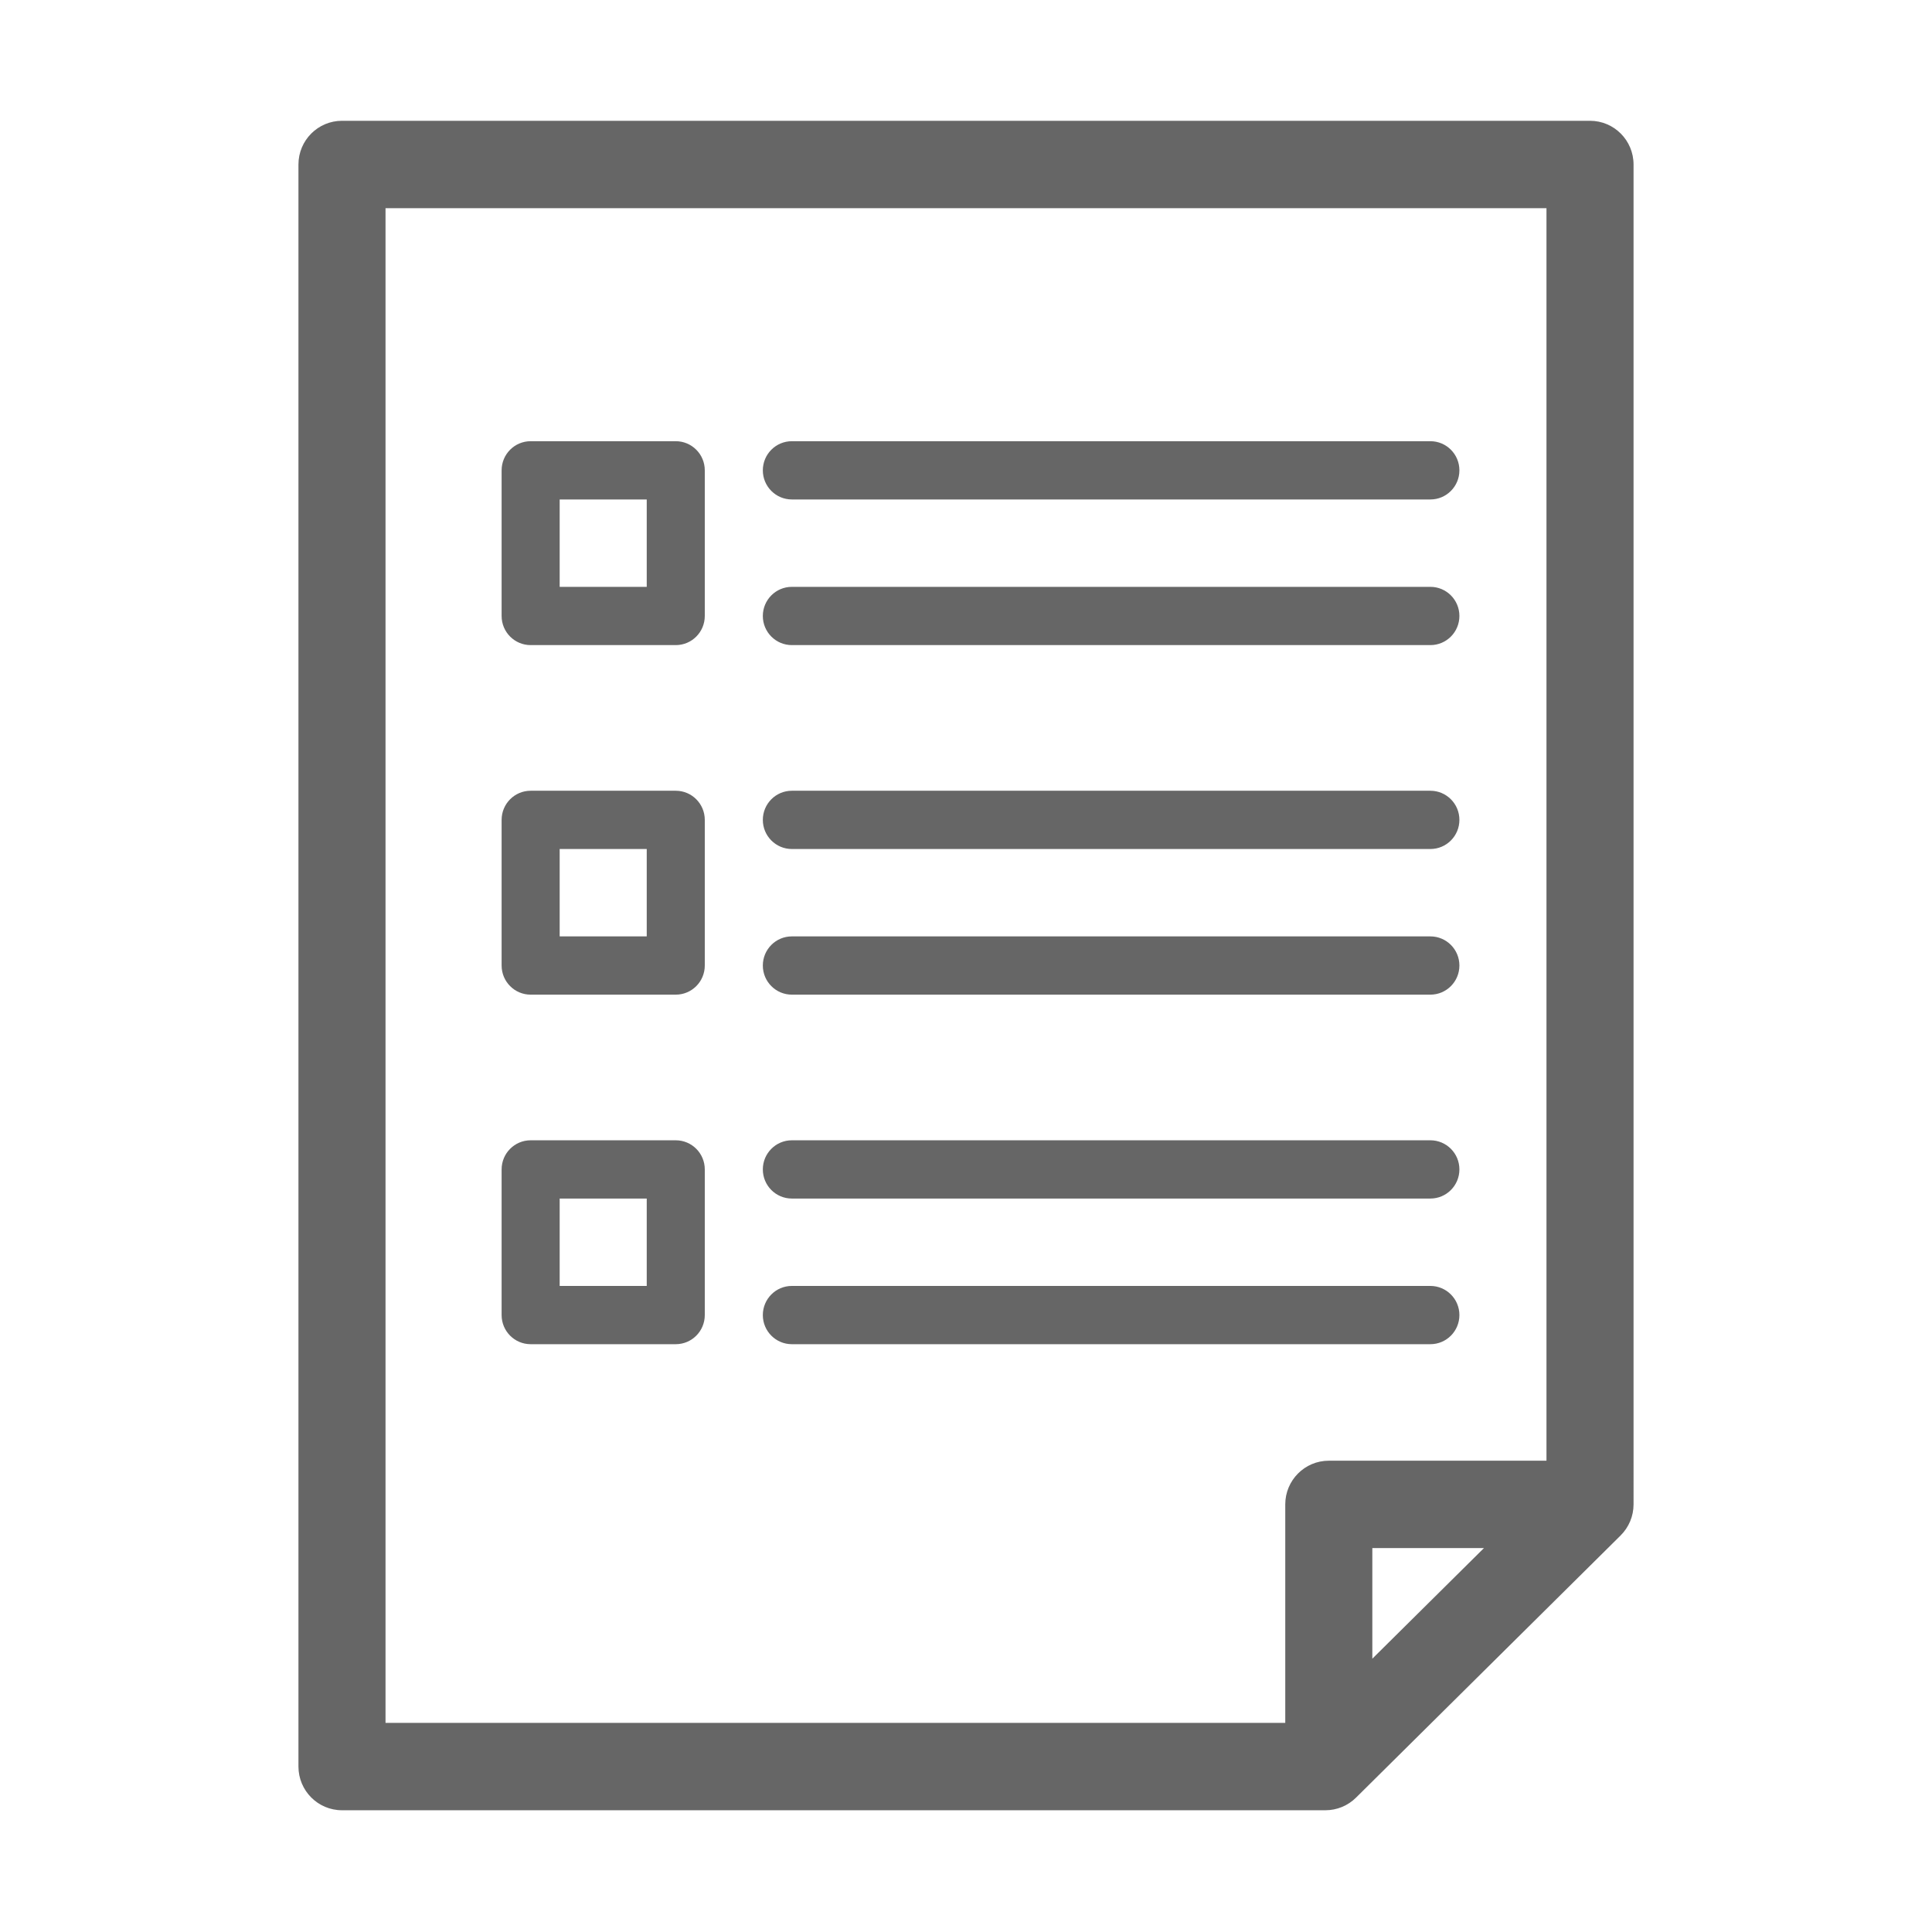 <?xml version="1.0" standalone="no"?><!DOCTYPE svg PUBLIC "-//W3C//DTD SVG 1.1//EN" "http://www.w3.org/Graphics/SVG/1.1/DTD/svg11.dtd"><svg t="1739842203087" class="icon" viewBox="0 0 1024 1024" version="1.1" xmlns="http://www.w3.org/2000/svg" p-id="5117" width="32" height="32" xmlns:xlink="http://www.w3.org/1999/xlink"><path d="M419.701 264.725l338.431 0c8.503 0 15.383-6.912 15.383-15.439 0-8.526-6.881-15.439-15.383-15.439L419.701 233.848c-8.503 0-15.383 6.912-15.383 15.439C404.317 257.812 411.197 264.725 419.701 264.725z" fill="#666666" p-id="5118"></path><path d="M419.701 341.919l338.431 0c8.503 0 15.383-6.912 15.383-15.439 0-8.526-6.881-15.439-15.383-15.439L419.701 311.042c-8.503 0-15.383 6.912-15.383 15.439C404.317 335.006 411.197 341.919 419.701 341.919z" fill="#666666" p-id="5119"></path><path d="M281.252 341.919l76.916 0c8.503 0 15.383-6.912 15.383-15.439l0-77.194c0-8.526-6.881-15.439-15.383-15.439l-76.916 0c-8.503 0-15.383 6.912-15.383 15.439l0 77.194C265.868 335.006 272.748 341.919 281.252 341.919zM296.635 264.725l46.15 0 0 46.316-46.15 0L296.635 264.725z" fill="#666666" p-id="5120"></path><path d="M419.701 635.255l338.431 0c8.503 0 15.383-6.912 15.383-15.439 0-8.526-6.881-15.439-15.383-15.439L419.701 604.378c-8.503 0-15.383 6.912-15.383 15.439C404.317 628.343 411.197 635.255 419.701 635.255z" fill="#666666" p-id="5121"></path><path d="M419.701 712.449l338.431 0c8.503 0 15.383-6.912 15.383-15.439 0-8.526-6.881-15.439-15.383-15.439L419.701 681.572c-8.503 0-15.383 6.912-15.383 15.439C404.317 705.537 411.197 712.449 419.701 712.449z" fill="#666666" p-id="5122"></path><path d="M281.252 712.449l76.916 0c8.503 0 15.383-6.912 15.383-15.439l0-77.194c0-8.526-6.881-15.439-15.383-15.439l-76.916 0c-8.503 0-15.383 6.912-15.383 15.439l0 77.194C265.868 705.537 272.748 712.449 281.252 712.449zM296.635 635.255l46.15 0 0 46.316-46.15 0L296.635 635.255z" fill="#666666" p-id="5123"></path><path d="M419.701 449.991l338.431 0c8.503 0 15.383-6.912 15.383-15.439 0-8.526-6.881-15.439-15.383-15.439L419.701 419.113c-8.503 0-15.383 6.912-15.383 15.439C404.317 443.077 411.197 449.991 419.701 449.991z" fill="#666666" p-id="5124"></path><path d="M419.701 527.184l338.431 0c8.503 0 15.383-6.912 15.383-15.439 0-8.526-6.881-15.439-15.383-15.439L419.701 496.307c-8.503 0-15.383 6.912-15.383 15.439C404.317 520.271 411.197 527.184 419.701 527.184z" fill="#666666" p-id="5125"></path><path d="M281.252 527.184l76.916 0c8.503 0 15.383-6.912 15.383-15.439l0-77.194c0-8.526-6.881-15.439-15.383-15.439l-76.916 0c-8.503 0-15.383 6.912-15.383 15.439l0 77.194C265.868 520.271 272.748 527.184 281.252 527.184zM296.635 449.991l46.15 0 0 46.316-46.15 0L296.635 449.991z" fill="#666666" p-id="5126"></path><path d="M842.74 64.021 181.26 64.021c-12.739 0-23.075 10.365-23.075 23.158l0 849.132c0 12.792 10.335 23.158 23.075 23.158l521.243 0c6.069 0 11.898-2.398 16.209-6.679l140.237-138.957c4.387-4.35 6.865-10.282 6.865-16.479L865.814 87.18C865.814 74.386 855.479 64.021 842.74 64.021zM727.365 879.138 727.365 820.521l59.153 0L727.365 879.138zM819.664 774.205 704.29 774.205c-12.739 0-23.075 10.365-23.075 23.158l0 115.791L204.335 913.154 204.335 110.337l615.329 0L819.664 774.205z" fill="#666666" p-id="5127"></path></svg>